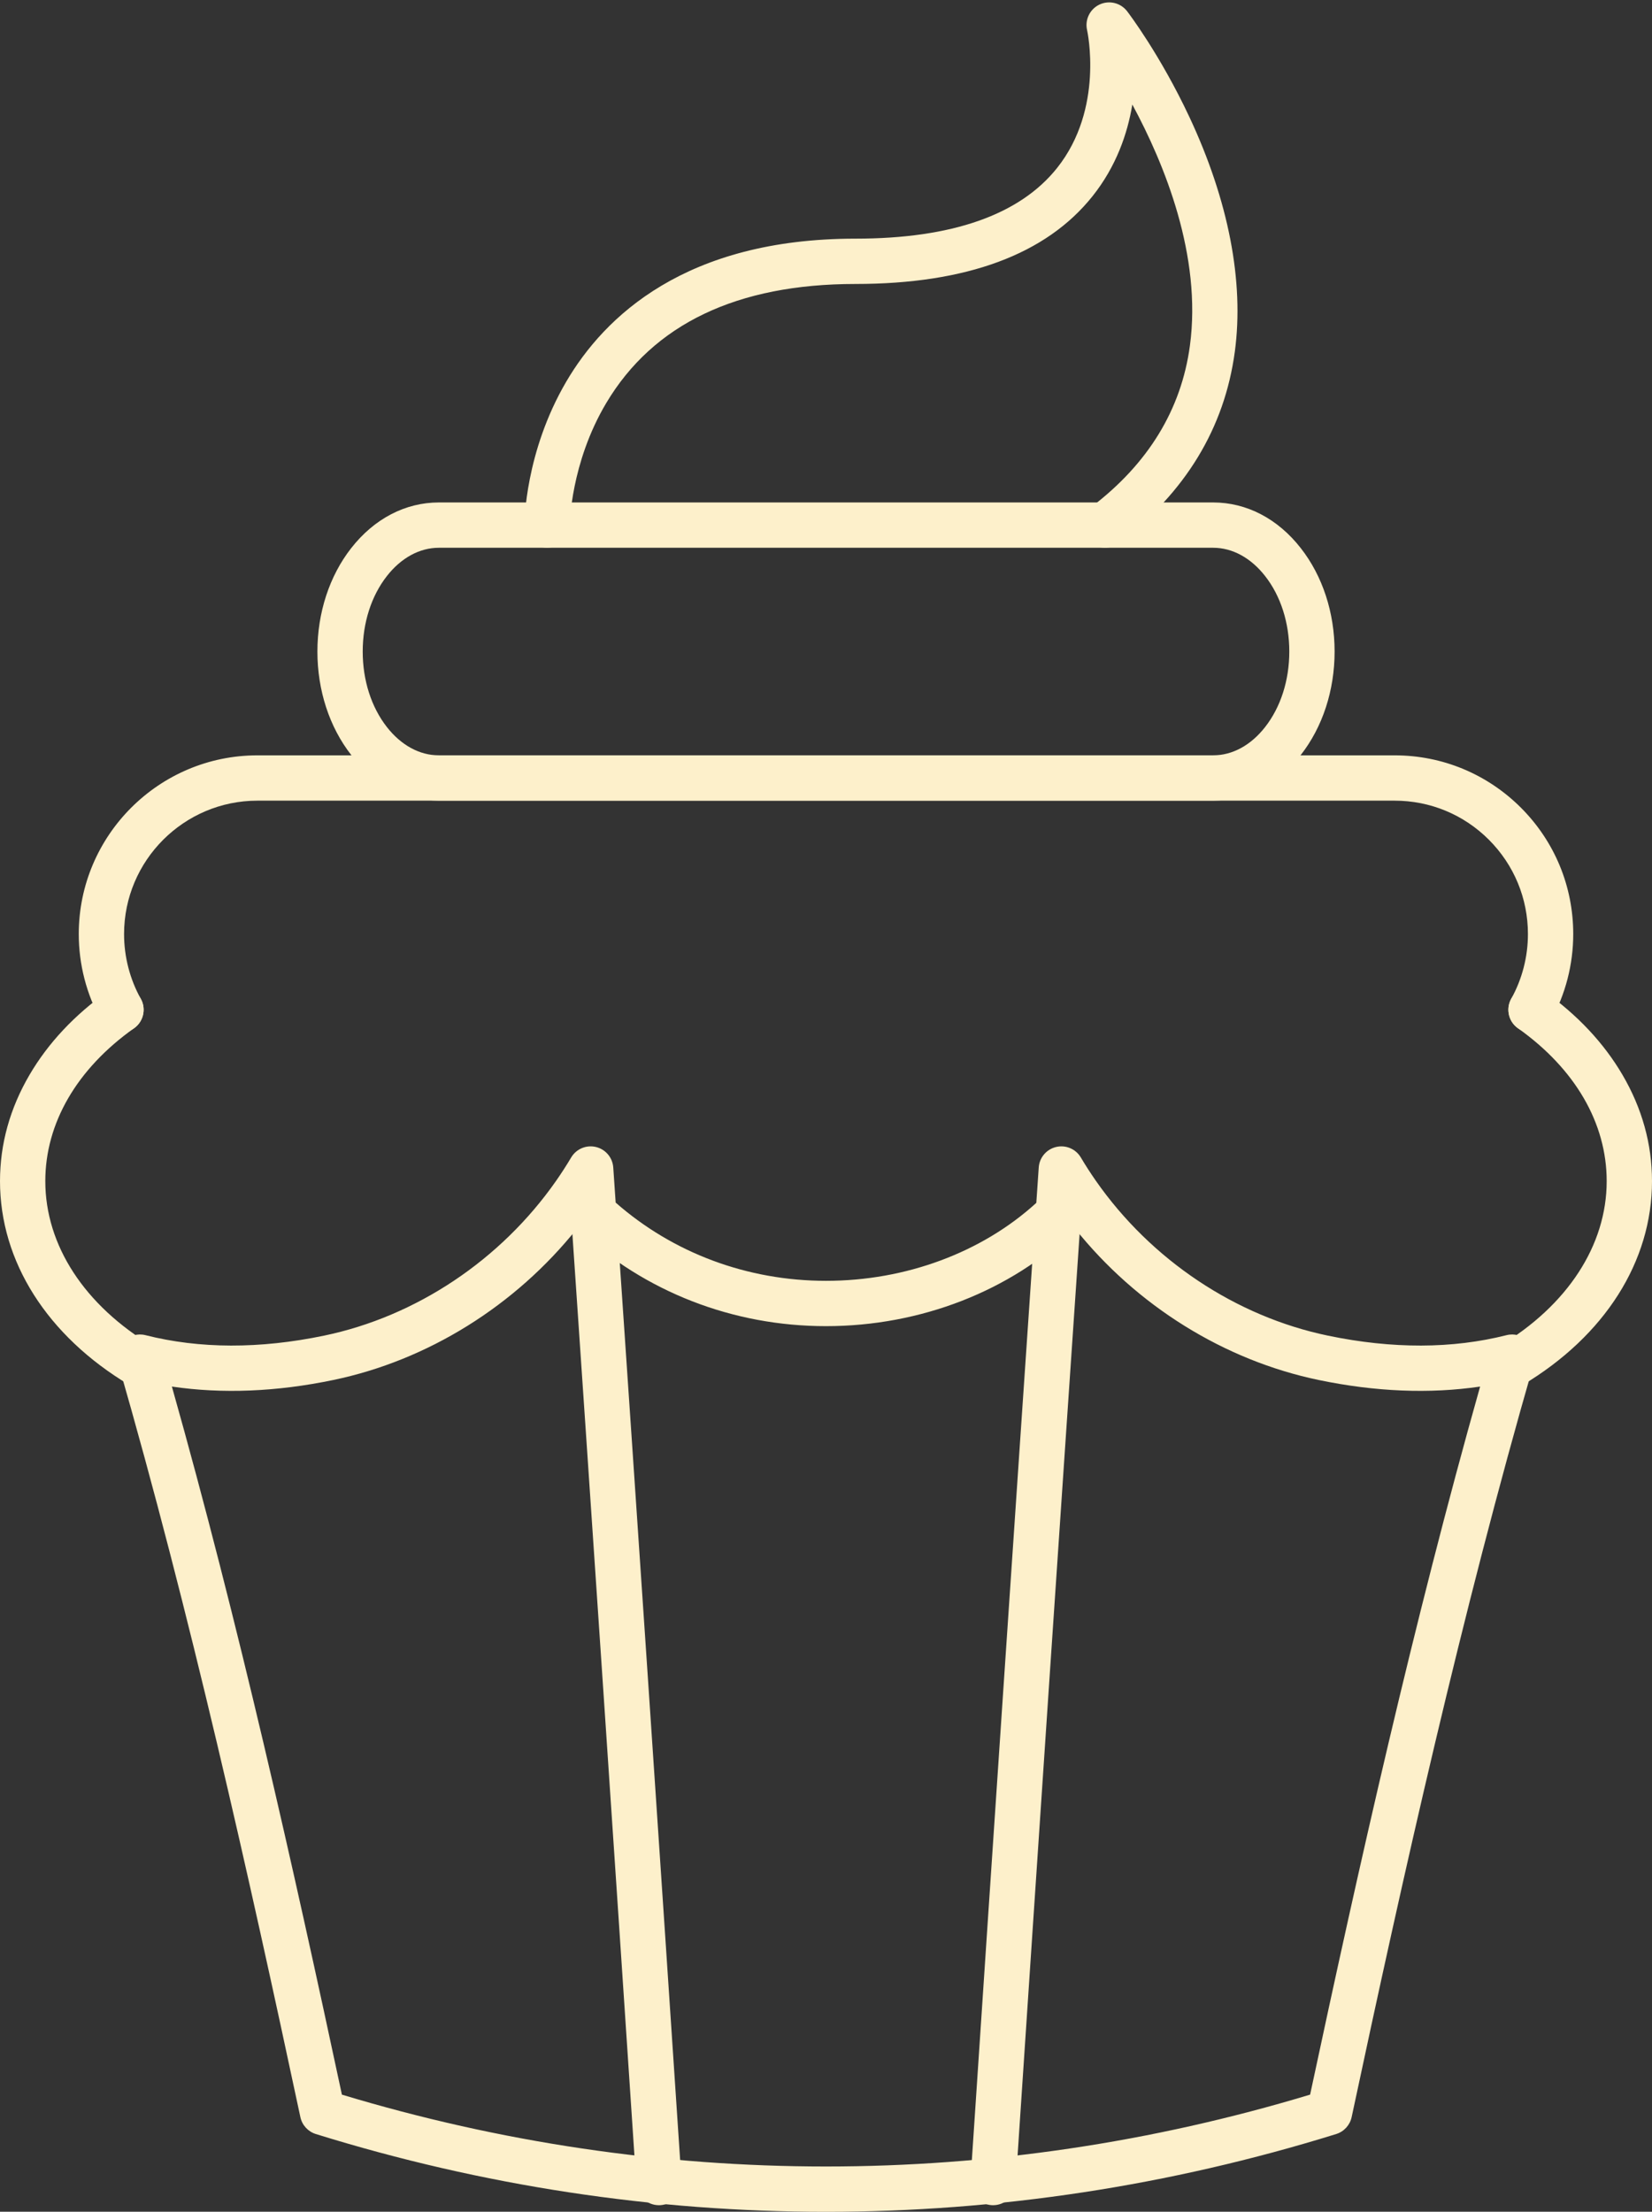 <svg xmlns="http://www.w3.org/2000/svg" xmlns:xlink="http://www.w3.org/1999/xlink" preserveAspectRatio="xMidYMid meet" version="1.0" viewBox="485.9 311.0 1028.2 1376.4" zoomAndPan="magnify" style="fill: rgb(0, 0, 0);" original_string_length="9858"><rect x="485.9" y="311.0" width="1028.2" height="1376.4" fill="#333333" stroke="none"/><g id="__id156_sqoz7wd8g" style="fill: rgb(253, 240, 203);"><path d="M 698.699 1614.52 C 896.02 1674.141 1103.988 1674.141 1301.309 1614.512 C 1331.73 1472.148 1365.57 1321.051 1407.121 1173.879 C 1375.711 1178.512 1342.039 1177.148 1306.691 1169.801 C 1247.75 1157.539 1193.32 1123.551 1154.988 1075.551 C 1154.809 1075.75 1154.621 1075.949 1154.422 1076.148 C 1115.09 1114.359 1058.809 1136.281 1000 1136.281 C 942.117 1136.281 887.359 1115 845.809 1076.359 C 845.527 1076.102 845.258 1075.828 845.004 1075.551 C 806.656 1123.551 752.227 1157.551 693.312 1169.801 C 657.961 1177.148 624.285 1178.512 592.883 1173.879 C 634.391 1320.922 668.254 1472.078 698.699 1614.52 Z M 1000 1687.43 C 893.16 1687.43 786.328 1671.301 682.461 1639.031 C 677.59 1637.52 673.918 1633.5 672.855 1628.512 C 640.539 1477.051 604.434 1315.398 559.445 1159.461 C 558.043 1154.609 559.348 1149.379 562.859 1145.75 C 566.371 1142.121 571.559 1140.648 576.453 1141.891 C 610.129 1150.422 647.516 1150.52 687.57 1142.191 C 744.953 1130.262 797.625 1095.109 832.078 1045.762 C 835.371 1041.039 838.508 1036.172 841.402 1031.301 C 844.551 1025.988 850.785 1023.352 856.785 1024.781 C 862.789 1026.211 867.164 1031.371 867.59 1037.52 C 867.91 1042.148 868.227 1046.77 868.539 1051.391 C 868.723 1054.059 868.902 1056.73 869.086 1059.391 C 904.875 1090.828 951.145 1108.078 1000 1108.078 C 1049.621 1108.078 1097 1090.461 1130.898 1059.559 C 1131.09 1056.84 1131.27 1054.121 1131.461 1051.398 C 1131.781 1046.77 1132.09 1042.148 1132.41 1037.52 C 1132.828 1031.371 1137.211 1026.211 1143.219 1024.781 C 1149.211 1023.352 1155.449 1025.988 1158.602 1031.301 C 1161.5 1036.191 1164.641 1041.051 1167.922 1045.762 C 1202.352 1095.109 1255.02 1130.262 1312.43 1142.191 C 1352.48 1150.52 1389.871 1150.422 1423.551 1141.891 C 1428.441 1140.648 1433.629 1142.121 1437.141 1145.75 C 1440.648 1149.379 1441.961 1154.609 1440.559 1159.461 C 1395.52 1315.539 1359.441 1477.129 1327.16 1628.5 C 1326.09 1633.488 1322.422 1637.512 1317.551 1639.031 C 1213.68 1671.301 1106.84 1687.43 1000 1687.43" style="fill: inherit;"/><path d="M 896.008 1683.328 C 888.648 1683.328 882.449 1677.621 881.953 1670.172 C 867.414 1451.59 854.129 1254.289 841.344 1067 C 840.812 1059.23 846.68 1052.5 854.449 1051.969 C 862.223 1051.441 868.945 1057.309 869.477 1065.07 C 882.266 1252.379 895.551 1449.699 910.09 1668.301 C 910.609 1676.07 904.727 1682.781 896.957 1683.301 C 896.641 1683.32 896.324 1683.328 896.008 1683.328" style="fill: inherit;"/><path d="M 1103.988 1683.328 C 1103.68 1683.328 1103.359 1683.32 1103.039 1683.301 C 1095.27 1682.781 1089.391 1676.07 1089.91 1668.301 C 1104.398 1450.352 1117.691 1253.031 1130.52 1065.07 C 1131.051 1057.309 1137.77 1051.43 1145.551 1051.969 C 1153.32 1052.5 1159.191 1059.23 1158.66 1067 C 1145.82 1254.93 1132.539 1452.23 1118.051 1670.172 C 1117.551 1677.621 1111.352 1683.328 1103.988 1683.328" style="fill: inherit;"/><path d="M 1425.352 1175.52 C 1420.531 1175.52 1415.828 1173.051 1413.199 1168.602 C 1409.23 1161.898 1411.449 1153.25 1418.16 1149.289 L 1418.82 1148.898 C 1418.879 1148.859 1418.941 1148.82 1419 1148.781 C 1461.52 1123.379 1485.898 1085.93 1485.898 1046.039 C 1485.898 1009.949 1466.281 976.16 1430.648 950.879 C 1424.301 946.371 1422.809 937.57 1427.309 931.219 C 1431.82 924.871 1440.621 923.379 1446.969 927.879 C 1467.73 942.609 1484.129 960.102 1495.699 979.84 C 1507.91 1000.68 1514.102 1022.949 1514.102 1046.039 C 1514.102 1096.07 1484.738 1142.32 1433.551 1172.941 C 1433.281 1173.109 1433.012 1173.262 1432.738 1173.43 L 1432.512 1173.559 C 1430.262 1174.891 1427.789 1175.52 1425.352 1175.52" style="fill: inherit;"/><path d="M 574.652 1175.52 C 572.215 1175.52 569.742 1174.891 567.488 1173.559 L 567.266 1173.43 C 566.992 1173.262 566.723 1173.109 566.453 1172.941 C 515.258 1142.32 485.902 1096.07 485.902 1046.039 C 485.902 1022.949 492.094 1000.68 504.305 979.84 C 515.875 960.102 532.27 942.609 553.031 927.879 C 559.383 923.379 568.18 924.871 572.688 931.219 C 577.191 937.57 575.699 946.371 569.348 950.879 C 533.719 976.16 514.098 1009.949 514.098 1046.039 C 514.098 1085.93 538.484 1123.379 580.996 1148.781 C 581.059 1148.82 581.121 1148.859 581.184 1148.898 L 581.844 1149.289 C 588.547 1153.25 590.766 1161.898 586.801 1168.602 C 584.172 1173.051 579.473 1175.52 574.652 1175.52" style="fill: inherit;"/><path d="M 1438.801 953.48 C 1436.48 953.48 1434.129 952.91 1431.961 951.699 C 1425.148 947.922 1422.711 939.328 1426.488 932.531 C 1433.289 920.309 1436.879 906.391 1436.879 892.281 C 1436.879 870.109 1428.25 849.262 1412.57 833.57 C 1396.891 817.898 1376.039 809.262 1353.871 809.262 L 646.133 809.262 C 600.359 809.262 563.121 846.5 563.121 892.281 C 563.121 906.391 566.715 920.309 573.512 932.531 C 577.297 939.328 574.848 947.922 568.039 951.699 C 561.238 955.48 552.652 953.039 548.867 946.23 C 539.742 929.828 534.922 911.172 534.922 892.281 C 534.922 830.949 584.812 781.059 646.133 781.059 L 1353.871 781.059 C 1383.559 781.059 1411.488 792.629 1432.512 813.629 C 1453.512 834.648 1465.078 862.578 1465.078 892.281 C 1465.078 911.172 1460.262 929.828 1451.129 946.23 C 1448.559 950.871 1443.75 953.48 1438.801 953.48" style="fill: inherit;"/><path d="M 759.066 651.879 C 747.066 651.879 735.562 658.141 726.676 669.512 C 716.988 681.898 711.652 698.578 711.652 716.469 C 711.652 734.359 716.988 751.031 726.68 763.43 C 735.566 774.801 747.07 781.059 759.066 781.059 L 1240.93 781.059 C 1252.93 781.059 1264.441 774.801 1273.32 763.43 C 1283.012 751.031 1288.352 734.359 1288.352 716.469 C 1288.352 698.57 1283.012 681.898 1273.328 669.52 C 1264.441 658.141 1252.941 651.879 1240.93 651.879 Z M 1240.93 809.262 L 759.066 809.262 C 738.203 809.262 718.812 799.148 704.465 780.801 C 690.914 763.461 683.453 740.621 683.453 716.469 C 683.453 692.32 690.914 669.469 704.461 652.141 C 718.809 633.789 738.199 623.68 759.066 623.68 L 1240.93 623.68 C 1261.809 623.68 1281.211 633.789 1295.539 652.16 C 1309.078 669.461 1316.551 692.301 1316.551 716.469 C 1316.551 740.621 1309.09 763.461 1295.539 780.789 C 1281.191 799.148 1261.801 809.262 1240.93 809.262" style="fill: inherit;"/><path d="M 1173.609 651.879 C 1169.352 651.879 1165.141 649.961 1162.371 646.301 C 1157.66 640.102 1158.871 631.262 1165.078 626.551 C 1200.469 599.691 1221.141 565.891 1226.5 526.09 C 1234.02 470.281 1210.699 413.121 1190.66 376.07 C 1187.648 394.172 1180.66 414.539 1165.91 433.059 C 1137.039 469.328 1087.391 487.719 1018.328 487.719 C 944.676 487.719 892.48 512.66 863.199 561.859 C 840.992 599.16 840.504 637.449 840.5 637.828 C 840.453 645.59 834.152 651.859 826.402 651.859 C 826.387 651.859 826.367 651.859 826.352 651.859 C 818.578 651.828 812.297 645.539 812.305 637.77 C 812.305 635.93 812.648 592.41 838.293 548.578 C 862.066 507.949 912.598 459.52 1018.328 459.52 C 1078.371 459.52 1120.602 444.711 1143.852 415.5 C 1173.281 378.531 1162.609 330.238 1162.5 329.75 C 1161.012 323.289 1164.23 316.66 1170.23 313.828 C 1176.23 311.012 1183.391 312.75 1187.43 318.012 C 1188.262 319.102 1207.988 345.031 1226.172 383.809 C 1250.539 435.789 1260.32 486.289 1254.449 529.859 C 1248.051 577.371 1223.711 617.461 1182.121 649.012 C 1179.57 650.949 1176.578 651.879 1173.609 651.879" style="fill: inherit;"/></g></svg>